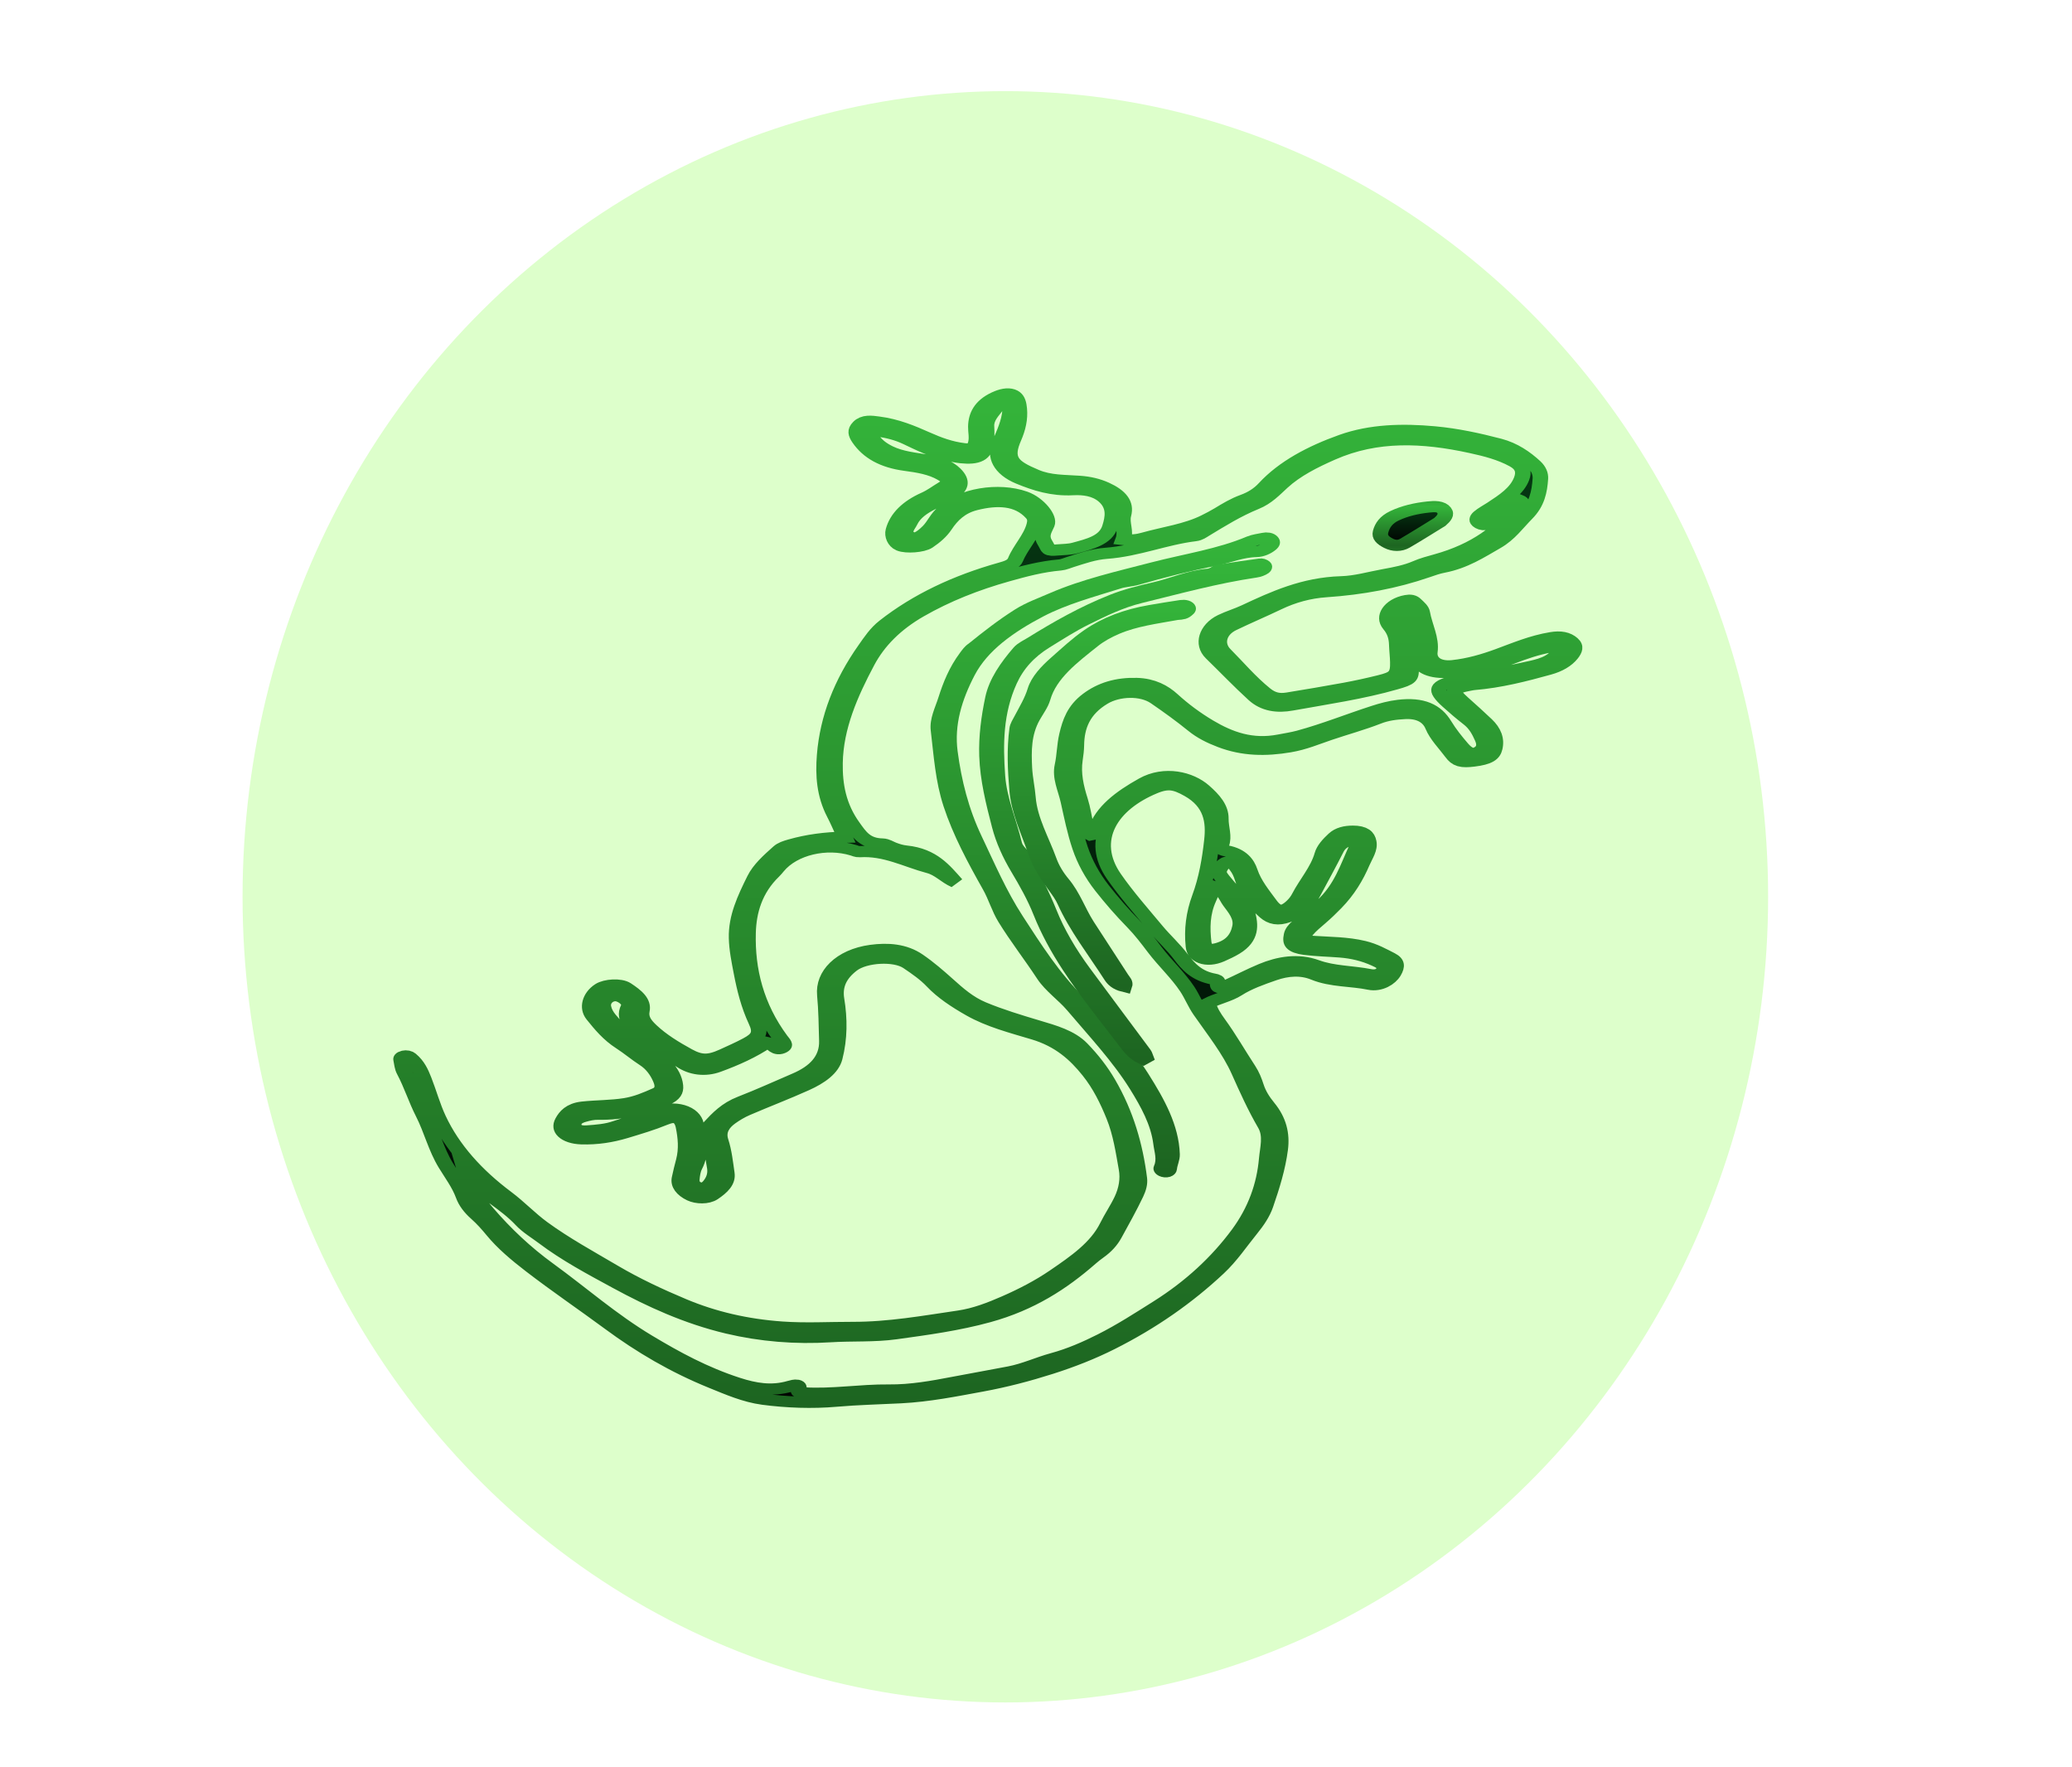 <?xml version="1.0" encoding="utf-8"?>
<svg version="1.1" x="0px" y="0px" viewBox="1.083 0.618 27.754 23.67" style="enable-background:new 0 0 100 100;" xmlns="http://www.w3.org/2000/svg" xmlns:bx="https://boxy-svg.com">
  <defs>
    <linearGradient gradientUnits="userSpaceOnUse" x1="47.026" y1="5.274" x2="47.026" y2="95.317" id="gradient-0">
      <stop offset="0" style="stop-color: rgba(6, 60, 20, 1)"/>
      <stop offset="1" style="stop-color: rgba(0, 0, 0, 1)"/>
    </linearGradient>
    <linearGradient gradientUnits="userSpaceOnUse" x1="54.591" y1="18.139" x2="54.591" y2="74.736" id="gradient-1">
      <stop offset="0" style="stop-color: rgba(6, 60, 20, 1)"/>
      <stop offset="1" style="stop-color: rgba(0, 0, 0, 1)"/>
    </linearGradient>
    <linearGradient gradientUnits="userSpaceOnUse" x1="55.904" y1="20.456" x2="55.904" y2="64.663" id="gradient-2">
      <stop offset="0" style="stop-color: rgba(6, 60, 20, 1)"/>
      <stop offset="1" style="stop-color: rgba(0, 0, 0, 1)"/>
    </linearGradient>
    <linearGradient gradientUnits="userSpaceOnUse" x1="54.367" y1="24.157" x2="54.367" y2="58.179" id="gradient-3">
      <stop offset="0" style="stop-color: rgba(6, 60, 20, 1)"/>
      <stop offset="1" style="stop-color: rgba(0, 0, 0, 1)"/>
    </linearGradient>
    <linearGradient gradientUnits="userSpaceOnUse" x1="74.396" y1="15.334" x2="74.396" y2="18.793" id="gradient-4">
      <stop offset="0" style="stop-color: rgba(6, 60, 20, 1)"/>
      <stop offset="1" style="stop-color: rgba(0, 0, 0, 1)"/>
    </linearGradient>
    <linearGradient gradientUnits="userSpaceOnUse" x1="47.026" y1="5.274" x2="47.026" y2="95.317" id="gradient-5" spreadMethod="reflect">
      <stop offset="0" style="stop-color: rgba(52, 180, 58, 1)"/>
      <stop offset="1" style="stop-color: rgba(29, 101, 33, 1)"/>
    </linearGradient>
    <linearGradient gradientUnits="userSpaceOnUse" x1="54.591" y1="18.139" x2="54.591" y2="74.736" id="gradient-6" spreadMethod="reflect">
      <stop offset="0" style="stop-color: rgba(52, 180, 58, 1)"/>
      <stop offset="1" style="stop-color: rgba(29, 101, 33, 1)"/>
    </linearGradient>
    <linearGradient gradientUnits="userSpaceOnUse" x1="55.904" y1="20.456" x2="55.904" y2="64.663" id="gradient-7" spreadMethod="reflect">
      <stop offset="0" style="stop-color: rgba(52, 180, 58, 1)"/>
      <stop offset="1" style="stop-color: rgba(29, 101, 33, 1)"/>
    </linearGradient>
    <linearGradient gradientUnits="userSpaceOnUse" x1="54.367" y1="24.157" x2="54.367" y2="58.179" id="gradient-8" spreadMethod="reflect">
      <stop offset="0" style="stop-color: rgba(52, 180, 58, 1)"/>
      <stop offset="1" style="stop-color: rgba(29, 101, 33, 1)"/>
    </linearGradient>
    <linearGradient gradientUnits="userSpaceOnUse" x1="74.396" y1="15.334" x2="74.396" y2="18.793" id="gradient-9" spreadMethod="reflect">
      <stop offset="0" style="stop-color: rgba(52, 180, 58, 1)"/>
      <stop offset="1" style="stop-color: rgba(29, 101, 33, 1)"/>
    </linearGradient>
    <filter id="motion-blur-filter-0" color-interpolation-filters="sRGB" x="-500%" y="-500%" width="1000%" height="1000%" bx:preset="motion-blur 1 5 horizontal">
      <feGaussianBlur stdDeviation="5 0" edgeMode="none"/>
    </filter>
  </defs>
  <circle style="filter: url(#motion-blur-filter-0); fill: rgb(221, 255, 203);" cx="39.603" cy="16.743" r="13.356" transform="matrix(0.765, 0, 0, 0.808, -15.747, -0.898)"/>
  <g style="" transform="matrix(0.208, 0, 0, 0.15, 4.533, 5.104)">
    <g>
      <path d="M55.743,18.274c0.57,0.091,0.976,0.01,1.353-0.137c1.327-0.518,2.761-0.776,3.962-1.604     c0.309-0.213,0.615-0.432,0.902-0.673c0.497-0.417,0.985-0.833,1.574-1.129     c0.551-0.277,1.003-0.678,1.359-1.213c1.246-1.869,3.021-3.166,4.984-4.138     c1.841-0.912,3.856-0.982,5.897-0.723c1.44,0.183,2.815,0.603,4.154,1.087     c0.915,0.331,1.67,1.052,2.286,1.843c0.279,0.358,0.419,0.808,0.397,1.255     c-0.056,1.165-0.217,2.288-0.937,3.295c-0.616,0.862-1.101,1.834-1.939,2.501     c-1.052,0.838-2.065,1.759-3.425,2.118c-0.36,0.095-0.703,0.266-1.041,0.428     c-2.047,0.981-4.206,1.531-6.464,1.744c-1.138,0.108-2.183,0.517-3.142,1.154     c-0.963,0.639-1.962,1.224-2.922,1.867c-0.818,0.549-1.07,1.601-0.498,2.398     c0.854,1.191,1.611,2.451,2.595,3.556c0.457,0.513,0.925,0.658,1.533,0.519     c1.231-0.281,2.461-0.564,3.684-0.877c0.754-0.193,1.501-0.421,2.238-0.674     c1.015-0.349,1.157-0.573,1.138-1.66c-0.009-0.512-0.055-1.023-0.067-1.535     c-0.013-0.586-0.107-1.112-0.433-1.648c-0.545-0.896,0.055-2.058,1.068-2.308     c0.241-0.059,0.368-0.03,0.513,0.163c0.207,0.275,0.445,0.536,0.489,0.889     c0.148,1.179,0.616,2.3,0.492,3.536c-0.087,0.867,0.583,1.361,1.488,1.228     c1.058-0.156,2.038-0.554,2.986-1.038c1.092-0.557,2.147-1.183,3.371-1.465     c0.551-0.127,0.95-0.037,1.278,0.363c0.33,0.403,0.201,0.844-0.03,1.248     c-0.335,0.587-0.844,0.982-1.468,1.222c-1.559,0.6-3.13,1.16-4.803,1.353     c-0.101,0.012-0.2,0.042-0.299,0.068c-1.112,0.29-1.181,0.508-0.463,1.393     c0.517,0.637,1.028,1.279,1.525,1.932c0.519,0.682,0.735,1.453,0.594,2.307     c-0.117,0.702-0.455,0.975-1.37,1.134c-0.751,0.13-1.028,0.044-1.364-0.584     c-0.432-0.806-0.977-1.547-1.247-2.449c-0.255-0.851-0.919-1.272-1.81-1.211     c-0.604,0.041-1.191,0.139-1.765,0.451c-1.014,0.551-2.104,0.961-3.151,1.453     c-0.828,0.39-1.606,0.854-2.526,1.07c-1.525,0.36-2.941,0.331-4.367-0.424     c-0.681-0.36-1.254-0.762-1.763-1.335c-0.771-0.868-1.594-1.692-2.436-2.493     c-0.913-0.869-2.49-0.782-3.448,0.013c-1.305,1.082-1.677,2.493-1.695,4.084     c-0.005,0.442-0.045,0.885-0.093,1.326c-0.132,1.205,0.063,2.373,0.33,3.543     c0.174,0.764,0.256,1.549,0.373,2.325c0.045,0.299-0.004,0.628,0.305,0.834     c0.248-0.055,0.283-0.284,0.329-0.467c0.455-1.825,1.654-3.059,3.098-4.18     c1.355-1.052,2.932-0.528,3.812,0.542c0.632,0.769,1.162,1.581,1.15,2.661     c-0.009,0.778,0.24,1.554,0.031,2.341c-0.069,0.26-0.003,0.438,0.315,0.52     c0.907,0.234,1.326,0.956,1.522,1.775c0.252,1.053,0.792,1.963,1.287,2.895     c0.448,0.844,0.93,0.844,1.515,0.053c0.161-0.217,0.295-0.465,0.389-0.718     c0.466-1.246,1.2-2.381,1.472-3.711c0.116-0.567,0.448-1.066,0.812-1.533     c0.306-0.392,0.713-0.518,1.169-0.517c0.63,0.001,0.917,0.295,1.008,0.925     c0.104,0.717-0.232,1.336-0.431,1.979c-0.403,1.306-0.942,2.55-1.739,3.681     c-0.316,0.448-0.639,0.884-0.991,1.303c-0.307,0.366-0.629,0.73-0.872,1.138     c-0.295,0.493-0.143,0.761,0.439,0.815c1.085,0.102,2.173,0.086,3.237,0.442     c0.678,0.226,1.204,0.643,1.756,1.032c0.439,0.31,0.461,0.773,0.197,1.388     c-0.278,0.647-0.924,1.144-1.517,0.972c-1.17-0.339-2.437-0.229-3.547-0.861     c-0.863-0.491-1.812-0.379-2.671,0.034c-0.827,0.398-1.665,0.805-2.363,1.425     c-0.54,0.479-1.251,0.675-1.837,1.092c0.111,0.596,0.357,1.124,0.624,1.632     c0.714,1.36,1.293,2.781,1.95,4.167c0.237,0.501,0.385,1.027,0.508,1.557     c0.148,0.639,0.406,1.21,0.74,1.775c0.715,1.206,0.951,2.503,0.817,3.926     c-0.161,1.714-0.534,3.373-0.947,5.031c-0.199,0.801-0.57,1.55-0.975,2.241     c-0.688,1.173-1.27,2.407-2.111,3.5c-1.975,2.566-4.258,4.794-6.914,6.644     c-1.223,0.852-2.506,1.552-3.885,2.162c-1.444,0.638-2.908,1.169-4.412,1.553     c-1.708,0.435-3.411,0.911-5.2,1.039c-1.384,0.099-2.775,0.139-4.164,0.308     c-1.531,0.187-3.146,0.105-4.666-0.174c-1.138-0.209-2.209-0.86-3.25-1.445     c-2.459-1.382-4.611-3.15-6.577-5.163c-1.695-1.735-3.463-3.398-5.12-5.168     c-0.904-0.966-1.778-1.978-2.462-3.134c-0.311-0.525-0.643-1.042-1.034-1.524     c-0.399-0.492-0.709-1.041-0.88-1.693c-0.25-0.953-0.73-1.841-1.126-2.74     c-0.652-1.481-0.908-3.068-1.462-4.57c-0.457-1.24-0.743-2.541-1.22-3.781     c-0.133-0.344-0.151-0.734-0.207-1.106c-0.021-0.144,0.049-0.273,0.197-0.318     c0.137-0.042,0.263-0.009,0.365,0.108c0.486,0.558,0.705,1.245,0.9,1.933     c0.325,1.146,0.551,2.323,0.931,3.449c0.897,2.66,2.401,4.975,4.338,6.983     c0.834,0.865,1.497,1.861,2.339,2.714c1.424,1.44,3.028,2.659,4.592,3.934     c1.404,1.145,2.914,2.126,4.463,3.026c1.957,1.137,4.075,1.824,6.383,2.051     c1.548,0.152,3.055,0.027,4.582,0.031c2.357,0.006,4.606-0.559,6.87-1.019     c1.048-0.213,2.051-0.755,2.987-1.323c1.134-0.688,2.208-1.463,3.178-2.381     c1.366-1.294,2.705-2.575,3.366-4.429c0.283-0.794,0.661-1.559,0.937-2.369     c0.294-0.865,0.4-1.753,0.289-2.617c-0.2-1.555-0.363-3.127-0.805-4.639     c-0.402-1.375-0.879-2.74-1.595-3.978c-0.84-1.454-1.858-2.738-3.522-3.428     c-1.406-0.583-2.855-1.1-4.091-2.074c-0.925-0.729-1.785-1.515-2.437-2.468     c-0.455-0.666-1.016-1.203-1.582-1.732c-0.865-0.809-2.868-0.633-3.693,0.241     c-0.768,0.814-1.091,1.721-0.952,2.888c0.21,1.761,0.208,3.551-0.117,5.3     c-0.202,1.087-1.003,1.846-1.911,2.413c-1.243,0.777-2.543,1.463-3.802,2.215     c-0.378,0.226-0.73,0.515-1.043,0.827c-0.508,0.507-0.769,1.1-0.591,1.859     c0.225,0.964,0.297,1.954,0.4,2.938c0.091,0.865-0.386,1.453-0.925,1.956     c-0.352,0.329-0.976,0.303-1.358,0.051c-0.512-0.338-0.862-0.891-0.763-1.575     c0.078-0.538,0.182-1.075,0.28-1.607c0.184-0.997,0.121-1.971-0.023-2.953     c-0.121-0.829-0.531-1.059-1.263-0.641c-0.806,0.461-1.659,0.809-2.509,1.166     c-0.891,0.374-1.821,0.577-2.796,0.535c-0.99-0.043-1.561-0.751-1.205-1.652     c0.215-0.544,0.546-1.068,1.288-1.178c0.912-0.136,1.837-0.111,2.746-0.311     c0.759-0.167,1.393-0.551,2.029-0.941c0.474-0.29,0.357-0.792,0.228-1.202     c-0.196-0.622-0.512-1.235-0.986-1.659c-0.537-0.481-0.996-1.031-1.529-1.507     c-0.779-0.695-1.298-1.574-1.81-2.455c-0.455-0.783-0.216-1.93,0.46-2.532     c0.375-0.334,1.25-0.418,1.621-0.078c0.608,0.558,1.186,1.165,1.044,2.107     c-0.094,0.627,0.177,1.085,0.555,1.577c0.677,0.882,1.506,1.582,2.374,2.243     c0.832,0.634,1.422,0.628,2.341,0.048c0.52-0.329,1.046-0.651,1.54-1.016     c0.769-0.566,0.86-0.951,0.556-1.854c-0.48-1.426-0.744-2.908-0.949-4.388     c-0.143-1.034-0.299-2.069-0.317-3.14c-0.033-1.915,0.55-3.629,1.17-5.361     c0.338-0.943,0.969-1.72,1.591-2.491c0.195-0.241,0.455-0.355,0.755-0.473     c1.087-0.428,2.209-0.638,3.458-0.669c-0.24-0.716-0.435-1.361-0.671-1.991     c-0.651-1.734-0.737-3.533-0.631-5.353c0.196-3.379,1.092-6.563,2.628-9.581     c0.374-0.735,0.719-1.474,1.28-2.083c2.091-2.274,4.611-3.924,7.477-5.039     c0.416-0.162,0.784-0.322,0.905-0.735c0.315-1.078,0.997-2.005,1.212-3.131     c0.065-0.342,0.06-0.577-0.115-0.846c-0.889-1.371-2.293-1.427-3.733-0.919     c-0.964,0.34-1.515,1.121-1.931,1.987c-0.275,0.573-0.663,1.035-1.113,1.456     c-0.341,0.319-1.34,0.416-1.728,0.194c-0.351-0.202-0.557-0.847-0.454-1.38     c0.25-1.287,0.987-2.244,2.073-2.915c0.447-0.276,0.788-0.651,1.181-0.974     c0.434-0.357,0.378-0.617-0.087-0.993c-0.692-0.56-1.542-0.75-2.374-0.904     c-1.393-0.257-2.357-0.998-2.98-2.251c-0.232-0.467-0.322-0.884,0.006-1.342     c0.329-0.459,0.738-0.353,1.195-0.273c1.143,0.202,2.117,0.768,3.08,1.362     c0.761,0.47,1.538,0.874,2.443,1.021c0.5,0.081,0.689-0.084,0.772-0.538     c0.088-0.481-0.007-0.955-0.001-1.432c0.012-1.084,0.35-2.026,1.295-2.636     c0.853-0.55,1.344-0.304,1.468,0.688c0.116,0.928,0.013,1.839-0.239,2.736     c-0.028,0.099-0.056,0.198-0.087,0.296c-0.546,1.734-0.233,2.281,1.371,3.215     c0.931,0.542,1.898,0.485,2.863,0.582c0.603,0.061,1.135,0.234,1.633,0.546     c0.914,0.572,1.42,1.339,1.202,2.48C55.623,16.806,55.954,17.511,55.743,18.274z M44.958,48.884     c-0.611-0.378-1.003-1.047-1.679-1.296c-1.483-0.547-2.814-1.587-4.517-1.442     c-0.148,0.013-0.254-0.07-0.379-0.123c-1.783-0.755-3.934-0.044-4.926,1.621     c-0.088,0.147-0.175,0.296-0.277,0.433c-1.179,1.579-1.557,3.465-1.593,5.32     c-0.065,3.273,0.51,6.472,2.083,9.416c0.14,0.261,0.414,0.607,0.118,0.834     c-0.394,0.303-0.554-0.214-0.811-0.387c-0.053-0.036-0.125-0.043-0.187-0.063     c-0.946,0.893-2.045,1.576-3.19,2.157c-0.785,0.398-1.606,0.259-2.284-0.373     c-0.771-0.719-1.63-1.328-2.298-2.179c-0.672-0.856-1.596-1.514-1.123-2.833     c0.146-0.407-0.449-0.98-0.857-0.967c-0.48,0.016-0.839,0.464-0.768,0.988     c0.046,0.339,0.171,0.646,0.35,0.952c0.612,1.048,1.446,1.897,2.309,2.731     c0.964,0.933,1.868,1.907,1.979,3.358c0.044,0.574-0.138,0.972-0.635,1.275     c-1.335,0.815-2.759,1.321-4.338,1.285c-0.359-0.008-0.661,0.09-0.983,0.219     c-0.404,0.161-0.661,0.435-0.577,0.841c0.083,0.401,0.521,0.466,0.843,0.435     c0.641-0.062,1.292-0.13,1.891-0.421c0.854-0.416,1.756-0.699,2.582-1.214     c1.133-0.707,2.37-0.184,2.544,1.018c0.184,1.272,0.399,2.567-0.082,3.844     c-0.13,0.345-0.163,0.736-0.188,1.109c-0.021,0.325,0.11,0.618,0.451,0.731     c0.366,0.122,0.582-0.106,0.745-0.388c0.243-0.423,0.341-0.866,0.287-1.369     c-0.101-0.952-0.255-1.894-0.437-2.832c-0.067-0.347-0.073-0.668,0.135-0.978     c0.552-0.824,1.101-1.623,2.025-2.118c1.202-0.645,2.357-1.379,3.531-2.076     c1.269-0.753,1.99-1.817,1.96-3.343c-0.027-1.363-0.037-2.725-0.129-4.088     c-0.133-1.972,1.087-3.643,3-4.002c1.04-0.195,2.073-0.104,2.956,0.734     c0.7,0.666,1.301,1.395,1.901,2.139c0.667,0.827,1.342,1.672,2.271,2.207     c1.122,0.647,2.317,1.15,3.519,1.647c1.045,0.432,2.13,0.843,2.849,1.876     c0.686,0.985,1.253,1.994,1.722,3.108c1.169,2.776,1.762,5.667,2.033,8.641     c0.046,0.505-0.06,0.999-0.229,1.492c-0.422,1.227-0.907,2.427-1.384,3.632     c-0.249,0.629-0.585,1.141-1.051,1.6c-0.194,0.191-0.377,0.393-0.55,0.603     c-1.801,2.183-3.828,4.017-6.555,5.056c-1.939,0.739-3.93,1.116-5.942,1.501     c-1.39,0.266-2.794,0.14-4.188,0.262c-2.235,0.196-4.453-0.058-6.572-0.757     c-2.617-0.864-4.934-2.341-7.122-3.987c-1.634-1.229-3.283-2.449-4.708-3.942     c-0.491-0.514-1.045-0.964-1.449-1.563c-1.014-1.504-2.509-2.585-3.59-4.055     c0.24,1.146,0.751,2.185,1.345,3.139c1.117,1.792,2.401,3.488,3.892,4.988     c2.138,2.151,4.054,4.509,6.406,6.465c1.798,1.496,3.627,2.877,5.766,3.839     c1.132,0.509,2.25,0.78,3.456,0.295c0.309-0.124,0.647-0.233,0.53,0.352     c-0.05,0.249,0.17,0.229,0.336,0.243c1.84,0.16,3.65-0.282,5.489-0.255     c1.433,0.021,2.836-0.333,4.224-0.702c1.186-0.316,2.379-0.604,3.564-0.922     c1.015-0.272,1.859-0.838,2.81-1.198c1.122-0.424,2.139-1.046,3.121-1.73     c1.288-0.898,2.452-1.948,3.631-2.976c2.134-1.862,3.848-4.078,5.174-6.566     c1.084-2.036,1.654-4.24,1.8-6.559c0.063-0.993,0.299-2.029-0.085-2.945     c-0.655-1.563-1.172-3.155-1.69-4.766c-0.598-1.862-1.598-3.6-2.483-5.362     c-0.339-0.675-0.534-1.397-0.859-2.077c-0.595-1.241-1.44-2.323-2.096-3.522     c-0.426-0.779-0.854-1.564-1.364-2.287c-0.73-1.035-1.401-2.106-2.024-3.204     c-0.639-1.127-1.112-2.344-1.418-3.597c-0.332-1.36-0.53-2.754-0.753-4.139     c-0.173-1.071-0.561-2.113-0.383-3.234c0.142-0.899,0.137-1.812,0.289-2.718     c0.207-1.233,0.488-2.375,1.392-3.316c0.861-0.897,1.866-1.321,3.099-1.275     c0.976,0.036,1.689,0.568,2.246,1.272c0.706,0.892,1.49,1.703,2.357,2.419     c1.328,1.095,2.786,1.842,4.612,1.355c0.428-0.114,0.861-0.205,1.278-0.361     c1.667-0.627,3.22-1.501,4.842-2.225c0.506-0.226,1.009-0.417,1.553-0.507     c1.446-0.238,2.328,0.284,2.916,1.63c0.311,0.712,0.706,1.392,1.117,2.054     c0.369,0.596,0.721,0.741,1.074,0.503c0.442-0.298,0.421-0.724,0.271-1.188     c-0.191-0.59-0.4-1.156-0.835-1.626c-0.465-0.501-0.908-1.024-1.335-1.559     c-0.97-1.215-0.854-1.64,0.613-2.049c1.38-0.385,2.793-0.655,4.16-1.079     c0.789-0.245,1.664-0.426,2.185-1.201c0.126-0.187,0.402-0.325,0.233-0.609     c-0.164-0.276-0.404-0.152-0.639-0.096c-0.906,0.216-1.73,0.614-2.549,1.051     c-1.366,0.73-2.811,1.247-4.39,1.228c-0.969-0.012-1.634-0.575-1.559-1.513     c0.096-1.198-0.331-2.287-0.474-3.43c-0.035-0.28-0.09-0.576-0.464-0.54     c-0.265,0.026-0.531,0.565-0.417,0.833c0.064,0.151,0.183,0.292,0.309,0.401     c0.203,0.174,0.261,0.409,0.284,0.641c0.107,1.05,0.225,2.1,0.275,3.154     c0.048,1.012-0.089,1.122-1.024,1.494c-2.166,0.863-4.446,1.319-6.694,1.881     c-0.866,0.216-1.673,0.087-2.347-0.763c-0.954-1.206-1.821-2.472-2.736-3.704     c-0.716-0.964-0.354-2.482,0.651-3.156c0.48-0.322,1.026-0.547,1.512-0.862     c1.895-1.231,3.791-2.432,6.157-2.528c0.958-0.039,1.85-0.41,2.771-0.641     c0.738-0.185,1.452-0.376,2.099-0.766c0.413-0.249,0.858-0.41,1.301-0.581     c2.483-0.955,4.239-2.685,5.399-5.052c0.053-0.109-0.006-0.186-0.151-0.266     c-0.668,0.55-1.313,1.143-1.805,1.893c-0.156,0.237-0.389,0.438-0.684,0.212     c-0.278-0.213-0.197-0.523-0.02-0.733c0.237-0.283,0.548-0.505,0.824-0.756     c0.787-0.715,1.573-1.423,1.873-2.509c0.172-0.624,0.086-1.096-0.476-1.519     c-0.835-0.628-1.752-0.961-2.752-1.262c-3.117-0.942-6.131-1.134-9.033,0.637     c-1.195,0.729-2.331,1.524-3.211,2.644c-0.505,0.643-0.976,1.349-1.702,1.759     c-1.198,0.678-2.226,1.568-3.269,2.445c-0.186,0.156-0.358,0.338-0.599,0.378     c-1.957,0.327-3.716,1.371-5.707,1.575c-0.827,0.085-1.564,0.451-2.312,0.777     c-0.219,0.095-0.435,0.235-0.664,0.263c-1.2,0.144-2.313,0.557-3.43,0.992     c-2.047,0.797-3.928,1.831-5.662,3.21c-1.557,1.239-2.652,2.778-3.337,4.561     c-1.1,2.863-2.022,5.788-2.061,8.918c-0.024,1.942,0.219,3.791,1.127,5.54     c0.435,0.838,0.794,1.668,1.931,1.698c0.215,0.006,0.425,0.205,0.636,0.319     c0.273,0.147,0.551,0.265,0.864,0.31C43.415,46.327,44.158,47.642,44.958,48.884z M67.921,51.645     c-0.006-0.005-0.011-0.01-0.017-0.015c0.225-0.258,0.458-0.508,0.673-0.774     c1.239-1.529,1.635-3.426,2.239-5.226c0.138-0.411-0.209-0.639-0.613-0.451     c-0.351,0.163-0.593,0.42-0.735,0.807c-0.481,1.313-0.995,2.614-1.499,3.919     c-0.34,0.88-0.805,1.667-1.698,2.092c-0.554,0.264-0.934,0.18-1.334-0.295     c-0.762-0.905-1.244-1.958-1.506-3.103c-0.086-0.374-0.193-0.726-0.383-1.053     c-0.135-0.233-0.255-0.519-0.599-0.468c-0.251,0.037-0.608,0.716-0.528,0.99     c0.047,0.161,0.124,0.318,0.212,0.462c0.232,0.378,0.443,0.775,0.724,1.113     c0.453,0.543,0.724,1.179,0.863,1.839c0.26,1.234,0.299,2.465-0.805,3.389     c-0.286,0.239-0.602,0.447-0.922,0.64c-0.883,0.531-1.645,0.132-1.723-0.893     c-0.114-1.511,0.017-2.997,0.409-4.465c0.441-1.653,0.647-3.355,0.781-5.048     c0.127-1.596-0.002-3.187-1.452-4.322c-0.857-0.67-1.39-0.826-2.333-0.282     c-2.751,1.588-4.151,4.602-2.535,7.844c0.805,1.613,1.783,3.142,2.712,4.691     c0.505,0.841,1.128,1.615,1.593,2.475c0.5,0.926,1.044,1.743,2.134,2.018     c0.135,0.034,0.256,0.087,0.245,0.268c-0.049,0.804,0.374,0.444,0.677,0.255     c0.751-0.468,1.467-0.995,2.232-1.436c1.077-0.621,2.252-0.909,3.412-0.323     c1.104,0.558,2.317,0.516,3.46,0.829c0.374,0.102,0.804-0.011,0.93-0.437     c0.115-0.391-0.224-0.603-0.522-0.791c-0.706-0.446-1.475-0.706-2.302-0.793     c-0.747-0.079-1.504-0.1-2.242-0.231c-0.813-0.144-1.008-0.498-0.88-1.314     c0.055-0.353,0.227-0.642,0.452-0.905C67.332,52.312,67.628,51.98,67.921,51.645z M44.254,15.645     c1.124-1.455,3.438-2.011,5.108-1.191c0.845,0.415,1.688,1.774,1.47,2.503     c-0.159,0.53-0.42,0.935-0.133,1.583c0.295,0.666,0.135,0.742,0.813,0.663     c0.373-0.043,0.768-0.038,1.112-0.167c0.967-0.362,1.992-0.706,2.264-1.89     c0.206-0.899,0.324-1.809-0.351-2.597c-0.542-0.633-1.302-0.784-2.049-0.729     c-1.27,0.093-2.337-0.374-3.388-0.975c-1.22-0.697-1.711-1.937-1.285-3.288     c0.288-0.913,0.587-1.826,0.648-2.79c0.015-0.24-0.018-0.52-0.284-0.606     c-0.253-0.081-0.491,0.099-0.598,0.298c-0.288,0.533-0.669,1.032-0.64,1.699     c0.023,0.545,0.021,1.097-0.043,1.638c-0.121,1.022-0.563,1.315-1.577,1.169     c-0.275-0.04-0.529-0.121-0.79-0.2c-0.995-0.303-1.84-0.887-2.691-1.448     c-0.588-0.388-1.224-0.604-1.895-0.739c-0.44-0.088-0.602,0.106-0.428,0.503     c0.238,0.543,0.624,0.961,1.124,1.294c0.766,0.511,1.651,0.625,2.513,0.821     c0.688,0.157,1.278,0.449,1.707,1.037c0.579,0.794,0.484,1.529-0.312,2.11     c-0.385,0.281-0.79,0.533-1.182,0.805c-0.601,0.416-1.114,0.915-1.358,1.623     c-0.145,0.421-0.545,0.9,0.014,1.278c0.362,0.245,0.731-0.015,1.215-0.68     C43.622,16.839,43.774,16.179,44.254,15.645z M61.571,49.271c-0.125,0.445-0.212,0.807-0.328,1.158     c-0.415,1.251-0.425,2.536-0.314,3.826c0.049,0.573,0.383,0.74,0.919,0.535     c0.899-0.344,1.282-1.035,1.42-1.951c0.124-0.82-0.298-1.463-0.638-2.107     C62.374,50.247,62.28,49.606,61.571,49.271z" style="fill: url(#gradient-0); stroke: url(#gradient-5); paint-order: stroke;"/>
      <path d="M46.147,27.919c0.97-1.083,1.915-2.11,2.97-3.033c0.647-0.566,1.411-0.945,2.137-1.383     c2.029-1.223,4.276-1.925,6.49-2.723c2.076-0.747,4.269-1.196,6.202-2.331     c0.258-0.151,0.577-0.199,0.87-0.287c0.177-0.053,0.351-0.024,0.455,0.135     c0.13,0.197,0.075,0.39-0.075,0.561c-0.236,0.269-0.562,0.476-0.881,0.484     c-0.973,0.025-1.791,0.532-2.689,0.781c-1.708,0.472-3.382,1.059-5.031,1.717     c-0.378,0.151-0.811,0.171-1.183,0.333c-1.748,0.763-3.554,1.435-5.107,2.563     c-1.983,1.44-3.722,3.153-4.599,5.49c-0.84,2.237-1.354,4.546-1.121,6.999     c0.25,2.632,0.714,5.208,1.571,7.702c0.832,2.423,1.59,4.891,2.674,7.202     c1.182,2.521,2.343,5.068,4.004,7.359c1.54,2.124,2.998,4.337,4.089,6.733     c1.001,2.2,1.908,4.453,1.969,6.944c0.011,0.464-0.155,0.864-0.184,1.302     c-0.008,0.128-0.083,0.291-0.251,0.266c-0.198-0.029-0.302-0.222-0.25-0.38     c0.24-0.719,0.041-1.422-0.023-2.133c-0.162-1.8-0.821-3.459-1.545-5.074     c-1.119-2.495-2.655-4.766-4.078-7.093c-0.585-0.956-1.417-1.742-1.907-2.779     c-0.802-1.695-1.723-3.334-2.482-5.046c-0.409-0.922-0.604-1.937-0.99-2.883     c-0.978-2.402-1.915-4.817-2.516-7.353c-0.523-2.206-0.622-4.454-0.815-6.693     c-0.083-0.963,0.269-1.881,0.482-2.811c0.305-1.335,0.685-2.638,1.337-3.852     C45.817,28.362,45.953,28.09,46.147,27.919z" style="fill: url(#gradient-1); stroke: url(#gradient-6); paint-order: stroke;"/>
      <path d="M57.036,64.663c-0.6-0.401-0.909-1.05-1.242-1.653c-1.188-2.148-2.426-4.275-3.474-6.491     c-0.741-1.567-1.386-3.196-1.868-4.875c-0.383-1.336-0.899-2.614-1.452-3.894     c-0.528-1.224-0.957-2.524-1.208-3.861c-0.391-2.084-0.766-4.167-0.818-6.295     c-0.042-1.741,0.126-3.48,0.386-5.186c0.23-1.511,0.935-2.916,1.752-4.225     c0.191-0.306,0.534-0.52,0.817-0.763c1.633-1.403,3.318-2.736,5.212-3.778     c0.842-0.463,1.753-0.78,2.659-1.066c1.171-0.37,2.226-1.066,3.474-1.21     c0.129-0.015,0.256-0.096,0.373-0.164c0.087-0.051,0.148-0.171,0.236-0.19     c0.904-0.196,1.81-0.381,2.719-0.553c0.067-0.013,0.198,0.092,0.226,0.168     c0.028,0.077-0.005,0.22-0.065,0.278c-0.146,0.14-0.321,0.231-0.535,0.275     c-2.55,0.523-4.977,1.452-7.431,2.285c-1.305,0.443-2.444,1.224-3.566,1.995     c-0.897,0.617-1.715,1.353-2.546,2.062c-1.088,0.928-1.818,2.074-2.271,3.453     c-0.905,2.754-0.915,5.562-0.768,8.406c0.107,2.067,0.738,4.026,1.083,6.043     c0.09,0.527,0.531,0.877,0.685,1.366c0.492,1.561,1.089,3.085,1.543,4.664     c0.528,1.835,1.284,3.602,2.182,5.296c1.296,2.443,2.616,4.874,3.919,7.313     c0.076,0.142,0.098,0.313,0.144,0.471C57.147,64.576,57.092,64.619,57.036,64.663z" style="fill: url(#gradient-2); stroke: url(#gradient-7); paint-order: stroke;"/>
      <path d="M55.821,58.179c-0.437-0.149-0.665-0.452-0.823-0.793c-1.031-2.224-2.242-4.368-3.002-6.715     c-0.136-0.419-0.341-0.82-0.549-1.211c-0.546-1.027-1.039-2.065-1.324-3.208     c-0.459-1.846-1.093-3.642-1.208-5.574c-0.11-1.841-0.176-3.675,0.002-5.511     c0.032-0.331,0.186-0.653,0.307-0.971c0.313-0.825,0.666-1.623,0.859-2.506     c0.21-0.963,0.814-1.835,1.427-2.581c0.664-0.808,1.304-1.651,2.073-2.388     c1.127-1.08,2.434-1.745,3.923-2.106c0.664-0.161,1.331-0.309,2-0.449     c0.173-0.036,0.364,0.016,0.416,0.206c0.049,0.181-0.099,0.313-0.219,0.434     c-0.161,0.163-0.38,0.117-0.574,0.166c-1.32,0.332-2.663,0.57-3.871,1.278     c-0.573,0.336-1.096,0.741-1.515,1.205c-1.346,1.489-2.755,2.954-3.187,5.044     c-0.123,0.593-0.431,1.147-0.66,1.717c-0.576,1.432-0.569,2.936-0.515,4.436     c0.032,0.886,0.178,1.768,0.23,2.655c0.112,1.936,0.868,3.712,1.349,5.556     c0.181,0.692,0.464,1.344,0.838,1.967c0.708,1.178,1.019,2.53,1.593,3.775     c0.729,1.58,1.485,3.146,2.214,4.726C55.709,57.566,55.92,57.783,55.821,58.179z" style="fill: url(#gradient-3); stroke: url(#gradient-8); paint-order: stroke;"/>
      <path d="M76.14,16.695c-0.751,0.638-1.49,1.289-2.257,1.907c-0.319,0.257-0.701,0.252-1.048,0.007     c-0.351-0.247-0.606-0.537-0.515-1.024c0.112-0.599,0.372-1.088,0.892-1.43     c0.669-0.44,1.406-0.673,2.192-0.787c0.391-0.057,0.798-0.085,1.005,0.296     C76.617,16.042,76.393,16.385,76.14,16.695z" style="fill: url(#gradient-4); stroke: url(#gradient-9); paint-order: stroke;"/>
    </g>
  </g>
</svg>